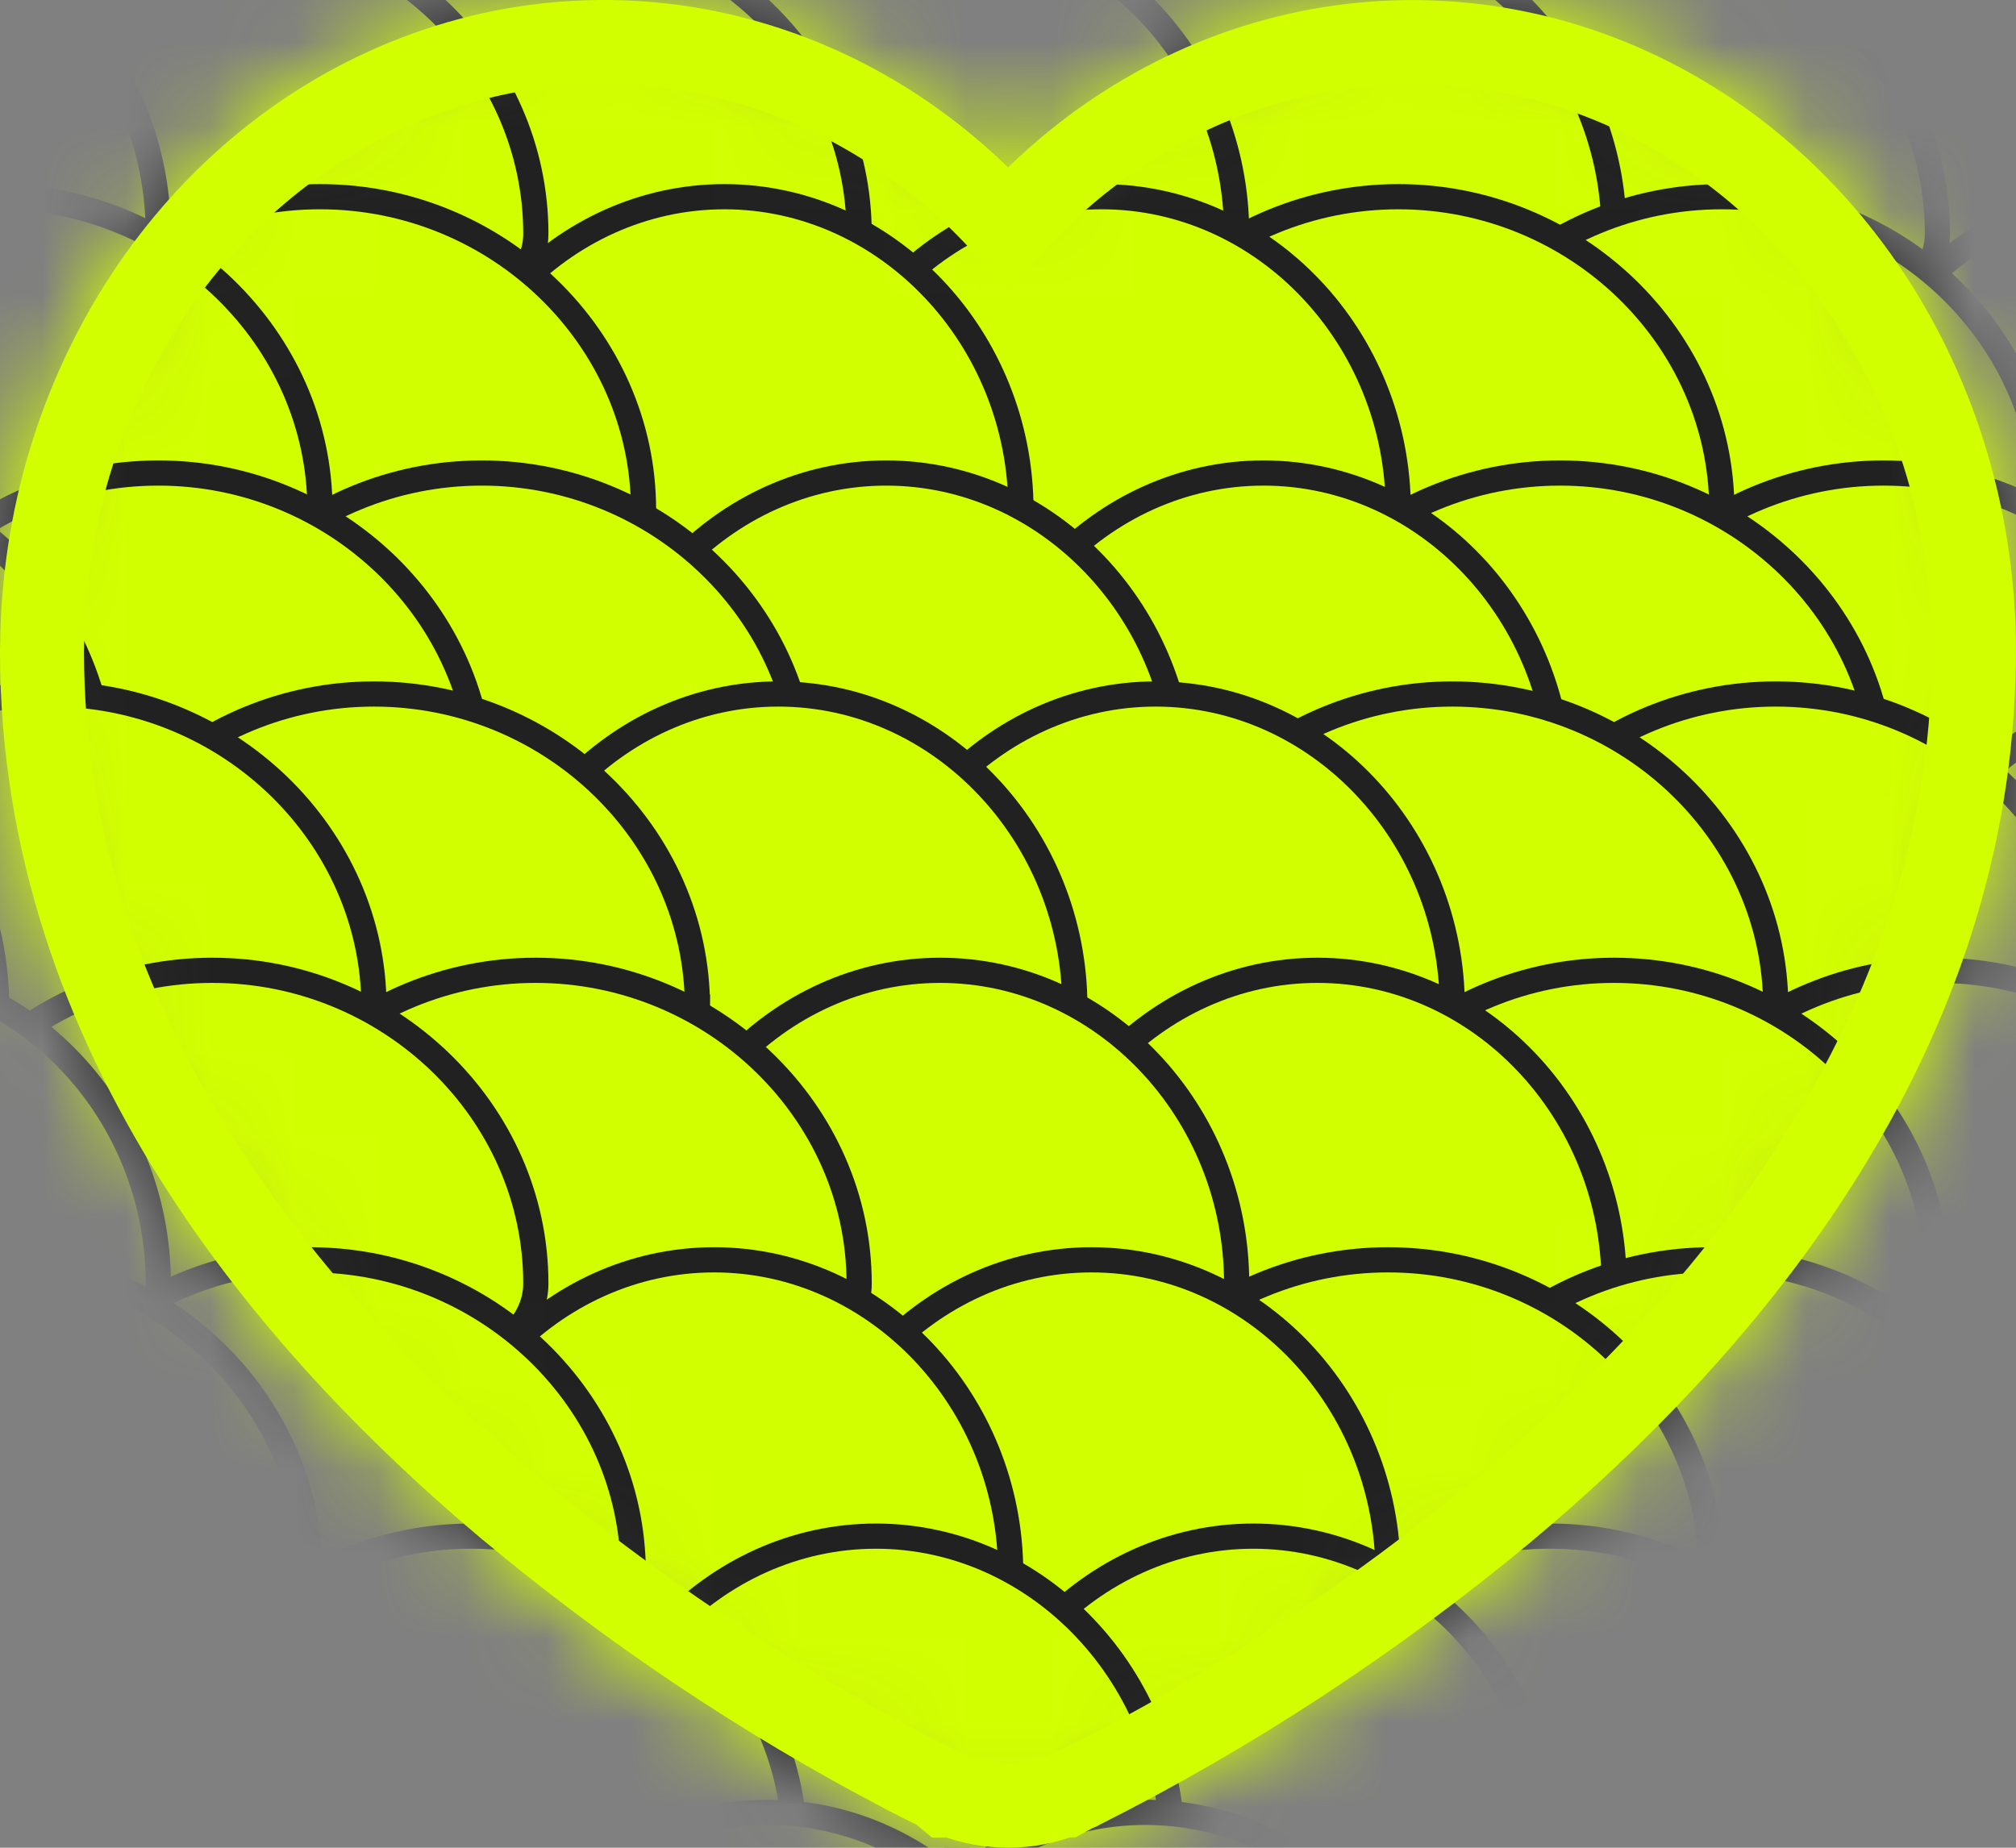 <svg width="24" height="22" viewBox="0 0 24 22" fill="none" xmlns="http://www.w3.org/2000/svg">
<rect x="0" y="0" width="24" height="22" fill="#808080" stroke="none"/>
<mask id="mask0_4745_13724" style="mask-type:alpha" maskUnits="userSpaceOnUse" x="0" y="0" width="24" height="22">
<path d="M17.897 17.982L17.898 17.981C20.381 15.906 23.372 12.532 23.494 8.044C23.551 6.532 23.169 5.035 22.4 3.766C21.629 2.496 20.506 1.515 19.185 0.972C17.862 0.428 16.414 0.353 15.048 0.758C13.881 1.104 12.831 1.784 12.001 2.716C11.191 1.806 10.171 1.136 9.036 0.782C7.704 0.367 6.285 0.411 4.978 0.908C3.671 1.404 2.544 2.325 1.746 3.538C0.949 4.749 0.516 6.194 0.502 7.676L0.5 7.748L0.5 7.748V7.76C0.5 12.343 3.514 15.795 6.025 17.915L6.027 17.916C7.499 19.149 9.086 20.212 10.761 21.089C10.9 21.163 11.04 21.234 11.181 21.301L11.276 21.379H11.357C11.563 21.459 11.781 21.5 12.002 21.5C12.223 21.5 12.441 21.458 12.646 21.377H12.675L12.78 21.32L12.789 21.316C12.79 21.315 12.791 21.315 12.793 21.314C12.81 21.306 12.856 21.286 12.903 21.261C14.672 20.367 16.347 19.268 17.897 17.982Z" fill="#212121" stroke="#F9F8F4"/>
</mask>
<g mask="url(#mask0_4745_13724)">
<path d="M29.484 -0.508C29.484 1.538 22.424 1.538 22.424 -0.508C22.424 -2.554 24.017 -4.237 25.954 -4.237C27.89 -4.237 29.484 -2.554 29.484 -0.508Z" fill="#D2FF00" stroke="#212121" stroke-width="0.3" stroke-miterlimit="10"/>
<path d="M24.991 -0.508C24.991 1.538 17.289 1.538 17.289 -0.508C17.289 -2.554 19.027 -4.237 21.14 -4.237C23.253 -4.237 24.991 -2.554 24.991 -0.508H24.991Z" fill="#D2FF00" stroke="#212121" stroke-width="0.3" stroke-miterlimit="10"/>
<path d="M26.917 2.782C26.917 4.827 19.215 4.827 19.215 2.782C19.215 0.736 20.953 -0.947 23.066 -0.947C25.178 -0.947 26.917 0.736 26.917 2.782H26.917Z" fill="#D2FF00" stroke="#212121" stroke-width="0.3" stroke-miterlimit="10"/>
<path d="M21.14 -0.508C21.14 1.538 13.438 1.538 13.438 -0.508C13.438 -2.553 15.177 -4.237 17.29 -4.237C19.402 -4.237 21.14 -2.553 21.14 -0.508Z" fill="#D2FF00" stroke="#212121" stroke-width="0.3" stroke-miterlimit="10"/>
<path d="M23.065 2.782C23.065 4.827 15.363 4.827 15.363 2.782C15.363 0.736 17.102 -0.947 19.214 -0.947C21.327 -0.947 23.065 0.736 23.065 2.782Z" fill="#D2FF00" stroke="#212121" stroke-width="0.3" stroke-miterlimit="10"/>
<path d="M17.289 -0.508C17.289 1.538 10.229 1.538 10.229 -0.508C10.229 -2.554 11.822 -4.237 13.758 -4.237C15.695 -4.237 17.289 -2.554 17.289 -0.508Z" fill="#D2FF00" stroke="#212121" stroke-width="0.3" stroke-miterlimit="10"/>
<path d="M19.215 2.782C19.215 4.827 12.154 4.827 12.154 2.782C12.154 0.736 13.748 -0.947 15.684 -0.947C17.621 -0.947 19.215 0.736 19.215 2.782Z" fill="#D2FF00" stroke="#212121" stroke-width="0.3" stroke-miterlimit="10"/>
<path d="M12.796 -0.508C12.796 1.538 5.736 1.538 5.736 -0.508C5.736 -2.554 7.33 -4.237 9.266 -4.237C11.203 -4.237 12.796 -2.554 12.796 -0.508Z" fill="#D2FF00" stroke="#212121" stroke-width="0.3" stroke-miterlimit="10"/>
<path d="M14.722 2.782C14.722 4.827 7.662 4.827 7.662 2.782C7.662 0.736 9.256 -0.947 11.192 -0.947C13.129 -0.947 14.722 0.736 14.722 2.782Z" fill="#D2FF00" stroke="#212121" stroke-width="0.3" stroke-miterlimit="10"/>
<path d="M8.304 -0.508C8.304 1.538 0.602 1.538 0.602 -0.508C0.602 -2.554 2.34 -4.237 4.452 -4.237C6.565 -4.237 8.303 -2.554 8.303 -0.508H8.304Z" fill="#D2FF00" stroke="#212121" stroke-width="0.3" stroke-miterlimit="10"/>
<path d="M10.228 2.782C10.228 4.827 2.526 4.827 2.526 2.782C2.526 0.736 4.265 -0.947 6.377 -0.947C8.49 -0.947 10.228 0.736 10.228 2.782H10.228Z" fill="#D2FF00" stroke="#212121" stroke-width="0.3" stroke-miterlimit="10"/>
<path d="M4.452 -0.508C4.452 1.538 -3.25 1.538 -3.25 -0.508C-3.25 -2.553 -1.511 -4.237 0.601 -4.237C2.714 -4.237 4.452 -2.553 4.452 -0.508Z" fill="#D2FF00" stroke="#212121" stroke-width="0.3" stroke-miterlimit="10"/>
<path d="M6.379 2.782C6.379 4.827 -1.323 4.827 -1.323 2.782C-1.323 0.736 0.415 -0.947 2.528 -0.947C4.64 -0.947 6.379 0.736 6.379 2.782Z" fill="#D2FF00" stroke="#212121" stroke-width="0.3" stroke-miterlimit="10"/>
<path d="M-0.04 -0.508C-0.04 1.538 -7.101 1.538 -7.101 -0.508C-7.101 -2.553 -5.507 -4.237 -3.57 -4.237C-1.634 -4.237 -0.04 -2.553 -0.04 -0.508Z" fill="#D2FF00" stroke="#212121" stroke-width="0.3" stroke-miterlimit="10"/>
<path d="M1.884 2.782C1.884 4.827 -5.176 4.827 -5.176 2.782C-5.176 0.736 -3.582 -0.947 -1.646 -0.947C0.291 -0.947 1.884 0.736 1.884 2.782Z" fill="#D2FF00" stroke="#212121" stroke-width="0.3" stroke-miterlimit="10"/>
<path d="M28.841 6.071C28.841 8.116 21.781 8.116 21.781 6.071C21.781 4.025 23.375 2.342 25.311 2.342C27.248 2.342 28.841 4.025 28.841 6.071Z" fill="#D2FF00" stroke="#212121" stroke-width="0.3" stroke-miterlimit="10"/>
<path d="M30.766 9.361C30.766 11.406 23.706 11.406 23.706 9.361C23.706 7.315 25.299 5.632 27.236 5.632C29.173 5.632 30.766 7.315 30.766 9.361Z" fill="#D2FF00" stroke="#212121" stroke-width="0.3" stroke-miterlimit="10"/>
<path d="M24.349 6.071C24.349 8.116 16.646 8.116 16.646 6.071C16.646 4.025 18.385 2.342 20.497 2.342C22.61 2.342 24.348 4.025 24.348 6.071H24.349Z" fill="#D2FF00" stroke="#212121" stroke-width="0.3" stroke-miterlimit="10"/>
<path d="M26.274 9.361C26.274 11.406 18.572 11.406 18.572 9.361C18.572 7.315 20.311 5.632 22.423 5.632C24.536 5.632 26.274 7.315 26.274 9.361H26.274Z" fill="#D2FF00" stroke="#212121" stroke-width="0.3" stroke-miterlimit="10"/>
<path d="M20.498 6.071C20.498 8.116 12.796 8.116 12.796 6.071C12.796 4.025 14.534 2.342 16.647 2.342C18.76 2.342 20.498 4.025 20.498 6.071Z" fill="#D2FF00" stroke="#212121" stroke-width="0.3" stroke-miterlimit="10"/>
<path d="M22.423 9.361C22.423 11.406 14.721 11.406 14.721 9.361C14.721 7.315 16.459 5.632 18.572 5.632C20.684 5.632 22.423 7.315 22.423 9.361Z" fill="#D2FF00" stroke="#212121" stroke-width="0.3" stroke-miterlimit="10"/>
<path d="M16.646 6.071C16.646 8.116 9.586 8.116 9.586 6.071C9.586 4.025 11.179 2.342 13.116 2.342C15.052 2.342 16.646 4.025 16.646 6.071Z" fill="#D2FF00" stroke="#212121" stroke-width="0.3" stroke-miterlimit="10"/>
<path d="M18.572 9.361C18.572 11.406 11.512 11.406 11.512 9.361C11.512 7.315 13.105 5.632 15.042 5.632C16.978 5.632 18.572 7.315 18.572 9.361Z" fill="#D2FF00" stroke="#212121" stroke-width="0.3" stroke-miterlimit="10"/>
<path d="M12.154 6.071C12.154 8.116 5.094 8.116 5.094 6.071C5.094 4.025 6.687 2.342 8.624 2.342C10.56 2.342 12.154 4.025 12.154 6.071Z" fill="#D2FF00" stroke="#212121" stroke-width="0.3" stroke-miterlimit="10"/>
<path d="M14.08 9.361C14.08 11.406 7.02 11.406 7.02 9.361C7.02 7.315 8.613 5.632 10.55 5.632C12.486 5.632 14.08 7.315 14.08 9.361Z" fill="#D2FF00" stroke="#212121" stroke-width="0.3" stroke-miterlimit="10"/>
<path d="M7.661 6.071C7.661 8.116 -0.041 8.116 -0.041 6.071C-0.041 4.025 1.697 2.342 3.81 2.342C5.922 2.342 7.661 4.025 7.661 6.071H7.661Z" fill="#D2FF00" stroke="#212121" stroke-width="0.3" stroke-miterlimit="10"/>
<path d="M9.586 9.361C9.586 11.406 1.884 11.406 1.884 9.361C1.884 7.315 3.622 5.632 5.735 5.632C7.847 5.632 9.586 7.315 9.586 9.361H9.586Z" fill="#D2FF00" stroke="#212121" stroke-width="0.3" stroke-miterlimit="10"/>
<path d="M3.809 6.071C3.809 8.116 -3.893 8.116 -3.893 6.071C-3.893 4.025 -2.154 2.342 -0.041 2.342C2.071 2.342 3.809 4.025 3.809 6.071Z" fill="#D2FF00" stroke="#212121" stroke-width="0.3" stroke-miterlimit="10"/>
<path d="M5.736 9.361C5.736 11.406 -1.966 11.406 -1.966 9.361C-1.966 7.315 -0.227 5.632 1.885 5.632C3.998 5.632 5.736 7.315 5.736 9.361Z" fill="#D2FF00" stroke="#212121" stroke-width="0.3" stroke-miterlimit="10"/>
<path d="M1.242 9.361C1.242 11.406 -5.818 11.406 -5.818 9.361C-5.818 7.315 -4.225 5.632 -2.288 5.632C-0.351 5.632 1.242 7.315 1.242 9.361Z" fill="#D2FF00" stroke="#212121" stroke-width="0.3" stroke-miterlimit="10"/>
<path d="M29.484 11.992C29.484 14.037 22.424 14.037 22.424 11.992C22.424 9.946 24.017 8.263 25.954 8.263C27.89 8.263 29.484 9.946 29.484 11.992Z" fill="#D2FF00" stroke="#212121" stroke-width="0.3" stroke-miterlimit="10"/>
<path d="M24.991 11.992C24.991 14.037 17.289 14.037 17.289 11.992C17.289 9.946 19.027 8.263 21.14 8.263C23.253 8.263 24.991 9.946 24.991 11.992H24.991Z" fill="#D2FF00" stroke="#212121" stroke-width="0.3" stroke-miterlimit="10"/>
<path d="M26.917 15.282C26.917 17.327 19.215 17.327 19.215 15.282C19.215 13.236 20.953 11.553 23.066 11.553C25.178 11.553 26.917 13.236 26.917 15.282H26.917Z" fill="#D2FF00" stroke="#212121" stroke-width="0.3" stroke-miterlimit="10"/>
<path d="M21.14 11.992C21.14 14.037 13.438 14.037 13.438 11.992C13.438 9.946 15.177 8.263 17.29 8.263C19.402 8.263 21.14 9.946 21.14 11.992Z" fill="#D2FF00" stroke="#212121" stroke-width="0.3" stroke-miterlimit="10"/>
<path d="M23.065 15.282C23.065 17.327 15.363 17.327 15.363 15.282C15.363 13.236 17.102 11.553 19.214 11.553C21.327 11.553 23.065 13.236 23.065 15.282Z" fill="#D2FF00" stroke="#212121" stroke-width="0.3" stroke-miterlimit="10"/>
<path d="M17.289 11.992C17.289 14.037 10.229 14.037 10.229 11.992C10.229 9.946 11.822 8.263 13.758 8.263C15.695 8.263 17.289 9.946 17.289 11.992Z" fill="#D2FF00" stroke="#212121" stroke-width="0.3" stroke-miterlimit="10"/>
<path d="M19.215 15.282C19.215 17.327 12.154 17.327 12.154 15.282C12.154 13.236 13.748 11.553 15.684 11.553C17.621 11.553 19.215 13.236 19.215 15.282Z" fill="#D2FF00" stroke="#212121" stroke-width="0.3" stroke-miterlimit="10"/>
<path d="M12.796 11.992C12.796 14.037 5.736 14.037 5.736 11.992C5.736 9.946 7.33 8.263 9.266 8.263C11.203 8.263 12.796 9.946 12.796 11.992Z" fill="#D2FF00" stroke="#212121" stroke-width="0.3" stroke-miterlimit="10"/>
<path d="M14.722 15.282C14.722 17.327 7.662 17.327 7.662 15.282C7.662 13.236 9.256 11.553 11.192 11.553C13.129 11.553 14.722 13.236 14.722 15.282Z" fill="#D2FF00" stroke="#212121" stroke-width="0.3" stroke-miterlimit="10"/>
<path d="M8.304 11.992C8.304 14.037 0.602 14.037 0.602 11.992C0.602 9.946 2.34 8.263 4.452 8.263C6.565 8.263 8.303 9.946 8.303 11.992H8.304Z" fill="#D2FF00" stroke="#212121" stroke-width="0.3" stroke-miterlimit="10"/>
<path d="M10.228 15.282C10.228 17.327 2.526 17.327 2.526 15.282C2.526 13.236 4.265 11.553 6.377 11.553C8.49 11.553 10.228 13.236 10.228 15.282H10.228Z" fill="#D2FF00" stroke="#212121" stroke-width="0.3" stroke-miterlimit="10"/>
<path d="M4.452 11.992C4.452 14.037 -3.25 14.037 -3.25 11.992C-3.25 9.946 -1.511 8.263 0.601 8.263C2.714 8.263 4.452 9.946 4.452 11.992Z" fill="#D2FF00" stroke="#212121" stroke-width="0.3" stroke-miterlimit="10"/>
<path d="M6.379 15.282C6.379 17.327 -1.323 17.327 -1.323 15.282C-1.323 13.236 0.415 11.553 2.528 11.553C4.64 11.553 6.379 13.236 6.379 15.282Z" fill="#D2FF00" stroke="#212121" stroke-width="0.3" stroke-miterlimit="10"/>
<path d="M-0.04 11.992C-0.04 14.037 -7.101 14.037 -7.101 11.992C-7.101 9.946 -5.507 8.263 -3.57 8.263C-1.634 8.263 -0.04 9.946 -0.04 11.992Z" fill="#D2FF00" stroke="#212121" stroke-width="0.3" stroke-miterlimit="10"/>
<path d="M1.884 15.282C1.884 17.327 -5.176 17.327 -5.176 15.282C-5.176 13.236 -3.582 11.553 -1.646 11.553C0.291 11.553 1.884 13.236 1.884 15.282Z" fill="#D2FF00" stroke="#212121" stroke-width="0.3" stroke-miterlimit="10"/>
<path d="M28.719 18.729C28.719 20.774 21.659 20.774 21.659 18.729C21.659 16.683 23.253 15 25.189 15C27.126 15 28.719 16.683 28.719 18.729Z" fill="#D2FF00" stroke="#212121" stroke-width="0.3" stroke-miterlimit="10"/>
<path d="M30.644 22.018C30.644 24.064 23.584 24.064 23.584 22.018C23.584 19.973 25.177 18.29 27.114 18.29C29.05 18.29 30.644 19.973 30.644 22.018Z" fill="#D2FF00" stroke="#212121" stroke-width="0.3" stroke-miterlimit="10"/>
<path d="M24.227 18.729C24.227 20.774 16.524 20.774 16.524 18.729C16.524 16.683 18.263 15 20.375 15C22.488 15 24.226 16.683 24.226 18.729H24.227Z" fill="#D2FF00" stroke="#212121" stroke-width="0.3" stroke-miterlimit="10"/>
<path d="M26.152 22.018C26.152 24.064 18.45 24.064 18.45 22.018C18.45 19.973 20.189 18.29 22.301 18.29C24.414 18.29 26.152 19.973 26.152 22.018H26.152Z" fill="#D2FF00" stroke="#212121" stroke-width="0.3" stroke-miterlimit="10"/>
<path d="M20.376 18.729C20.376 20.774 12.674 20.774 12.674 18.729C12.674 16.683 14.412 15 16.525 15C18.637 15 20.376 16.683 20.376 18.729Z" fill="#D2FF00" stroke="#212121" stroke-width="0.3" stroke-miterlimit="10"/>
<path d="M22.301 22.018C22.301 24.064 14.599 24.064 14.599 22.018C14.599 19.973 16.337 18.29 18.45 18.29C20.562 18.29 22.301 19.973 22.301 22.018Z" fill="#D2FF00" stroke="#212121" stroke-width="0.3" stroke-miterlimit="10"/>
<path d="M16.524 18.729C16.524 20.774 9.464 20.774 9.464 18.729C9.464 16.683 11.057 15 12.994 15C14.93 15 16.524 16.683 16.524 18.729Z" fill="#D2FF00" stroke="#212121" stroke-width="0.3" stroke-miterlimit="10"/>
<path d="M18.45 22.018C18.45 24.064 11.39 24.064 11.39 22.018C11.39 19.973 12.983 18.29 14.92 18.29C16.856 18.29 18.45 19.973 18.45 22.018Z" fill="#D2FF00" stroke="#212121" stroke-width="0.3" stroke-miterlimit="10"/>
<path d="M12.032 18.729C12.032 20.774 4.972 20.774 4.972 18.729C4.972 16.683 6.565 15 8.502 15C10.438 15 12.032 16.683 12.032 18.729Z" fill="#D2FF00" stroke="#212121" stroke-width="0.3" stroke-miterlimit="10"/>
<path d="M13.958 22.018C13.958 24.064 6.897 24.064 6.897 22.018C6.897 19.973 8.491 18.29 10.428 18.29C12.364 18.29 13.958 19.973 13.958 22.018Z" fill="#D2FF00" stroke="#212121" stroke-width="0.3" stroke-miterlimit="10"/>
<path d="M7.539 18.729C7.539 20.774 -0.163 20.774 -0.163 18.729C-0.163 16.683 1.575 15 3.688 15C5.8 15 7.539 16.683 7.539 18.729H7.539Z" fill="#D2FF00" stroke="#212121" stroke-width="0.3" stroke-miterlimit="10"/>
<path d="M9.464 22.018C9.464 24.064 1.762 24.064 1.762 22.018C1.762 19.973 3.5 18.29 5.613 18.29C7.725 18.29 9.464 19.973 9.464 22.018H9.464Z" fill="#D2FF00" stroke="#212121" stroke-width="0.3" stroke-miterlimit="10"/>
<path d="M3.687 18.729C3.687 20.774 -4.015 20.774 -4.015 18.729C-4.015 16.683 -2.276 15 -0.163 15C1.949 15 3.687 16.683 3.687 18.729Z" fill="#D2FF00" stroke="#212121" stroke-width="0.3" stroke-miterlimit="10"/>
<path d="M5.614 22.018C5.614 24.064 -2.088 24.064 -2.088 22.018C-2.088 19.973 -0.349 18.29 1.763 18.29C3.876 18.29 5.614 19.973 5.614 22.018Z" fill="#D2FF00" stroke="#212121" stroke-width="0.3" stroke-miterlimit="10"/>
<path d="M1.12 22.018C1.12 24.064 -5.94 24.064 -5.94 22.018C-5.94 19.973 -4.347 18.29 -2.41 18.29C-0.473 18.29 1.12 19.973 1.12 22.018Z" fill="#D2FF00" stroke="#212121" stroke-width="0.3" stroke-miterlimit="10"/>
<path d="M29.362 25.308C29.362 27.353 22.302 27.353 22.302 25.308C22.302 23.262 23.895 21.579 25.832 21.579C27.768 21.579 29.362 23.262 29.362 25.308Z" fill="#D2FF00" stroke="#212121" stroke-width="0.3" stroke-miterlimit="10"/>
<path d="M24.869 25.308C24.869 27.353 17.167 27.353 17.167 25.308C17.167 23.262 18.905 21.579 21.018 21.579C23.131 21.579 24.869 23.262 24.869 25.308H24.869Z" fill="#D2FF00" stroke="#212121" stroke-width="0.3" stroke-miterlimit="10"/>
<path d="M21.018 25.308C21.018 27.353 13.316 27.353 13.316 25.308C13.316 23.262 15.055 21.579 17.168 21.579C19.28 21.579 21.018 23.262 21.018 25.308Z" fill="#D2FF00" stroke="#212121" stroke-width="0.3" stroke-miterlimit="10"/>
<path d="M17.167 25.308C17.167 27.353 10.106 27.353 10.106 25.308C10.106 23.262 11.7 21.579 13.636 21.579C15.573 21.579 17.167 23.262 17.167 25.308Z" fill="#D2FF00" stroke="#212121" stroke-width="0.3" stroke-miterlimit="10"/>
<path d="M12.675 25.308C12.675 27.353 5.614 27.353 5.614 25.308C5.614 23.262 7.208 21.579 9.144 21.579C11.081 21.579 12.675 23.262 12.675 25.308Z" fill="#D2FF00" stroke="#212121" stroke-width="0.3" stroke-miterlimit="10"/>
<path d="M8.182 25.308C8.182 27.353 0.479 27.353 0.479 25.308C0.479 23.262 2.218 21.579 4.33 21.579C6.443 21.579 8.181 23.262 8.181 25.308H8.182Z" fill="#D2FF00" stroke="#212121" stroke-width="0.3" stroke-miterlimit="10"/>
<path d="M4.33 25.308C4.33 27.353 -3.372 27.353 -3.372 25.308C-3.372 23.262 -1.633 21.579 0.479 21.579C2.592 21.579 4.33 23.262 4.33 25.308Z" fill="#D2FF00" stroke="#212121" stroke-width="0.3" stroke-miterlimit="10"/>
</g>
<path d="M17.897 17.982L17.898 17.981C20.381 15.906 23.372 12.532 23.494 8.044C23.551 6.532 23.169 5.035 22.4 3.766C21.629 2.496 20.506 1.515 19.185 0.972C17.862 0.428 16.414 0.353 15.048 0.758C13.881 1.104 12.831 1.784 12.001 2.716C11.191 1.806 10.171 1.136 9.036 0.782C7.704 0.367 6.285 0.411 4.978 0.908C3.671 1.404 2.544 2.325 1.746 3.538C0.949 4.749 0.516 6.194 0.502 7.676L0.5 7.748L0.5 7.748V7.76C0.5 12.343 3.514 15.795 6.025 17.915L6.027 17.916C7.499 19.149 9.086 20.212 10.761 21.089C10.9 21.163 11.04 21.234 11.181 21.301L11.276 21.379H11.357C11.563 21.459 11.781 21.5 12.002 21.5C12.223 21.5 12.441 21.458 12.646 21.377H12.675L12.78 21.32L12.789 21.316C12.79 21.315 12.791 21.315 12.793 21.314C12.81 21.306 12.856 21.286 12.903 21.261C14.672 20.367 16.347 19.268 17.897 17.982Z" stroke="#D2FF00"/>
</svg>
